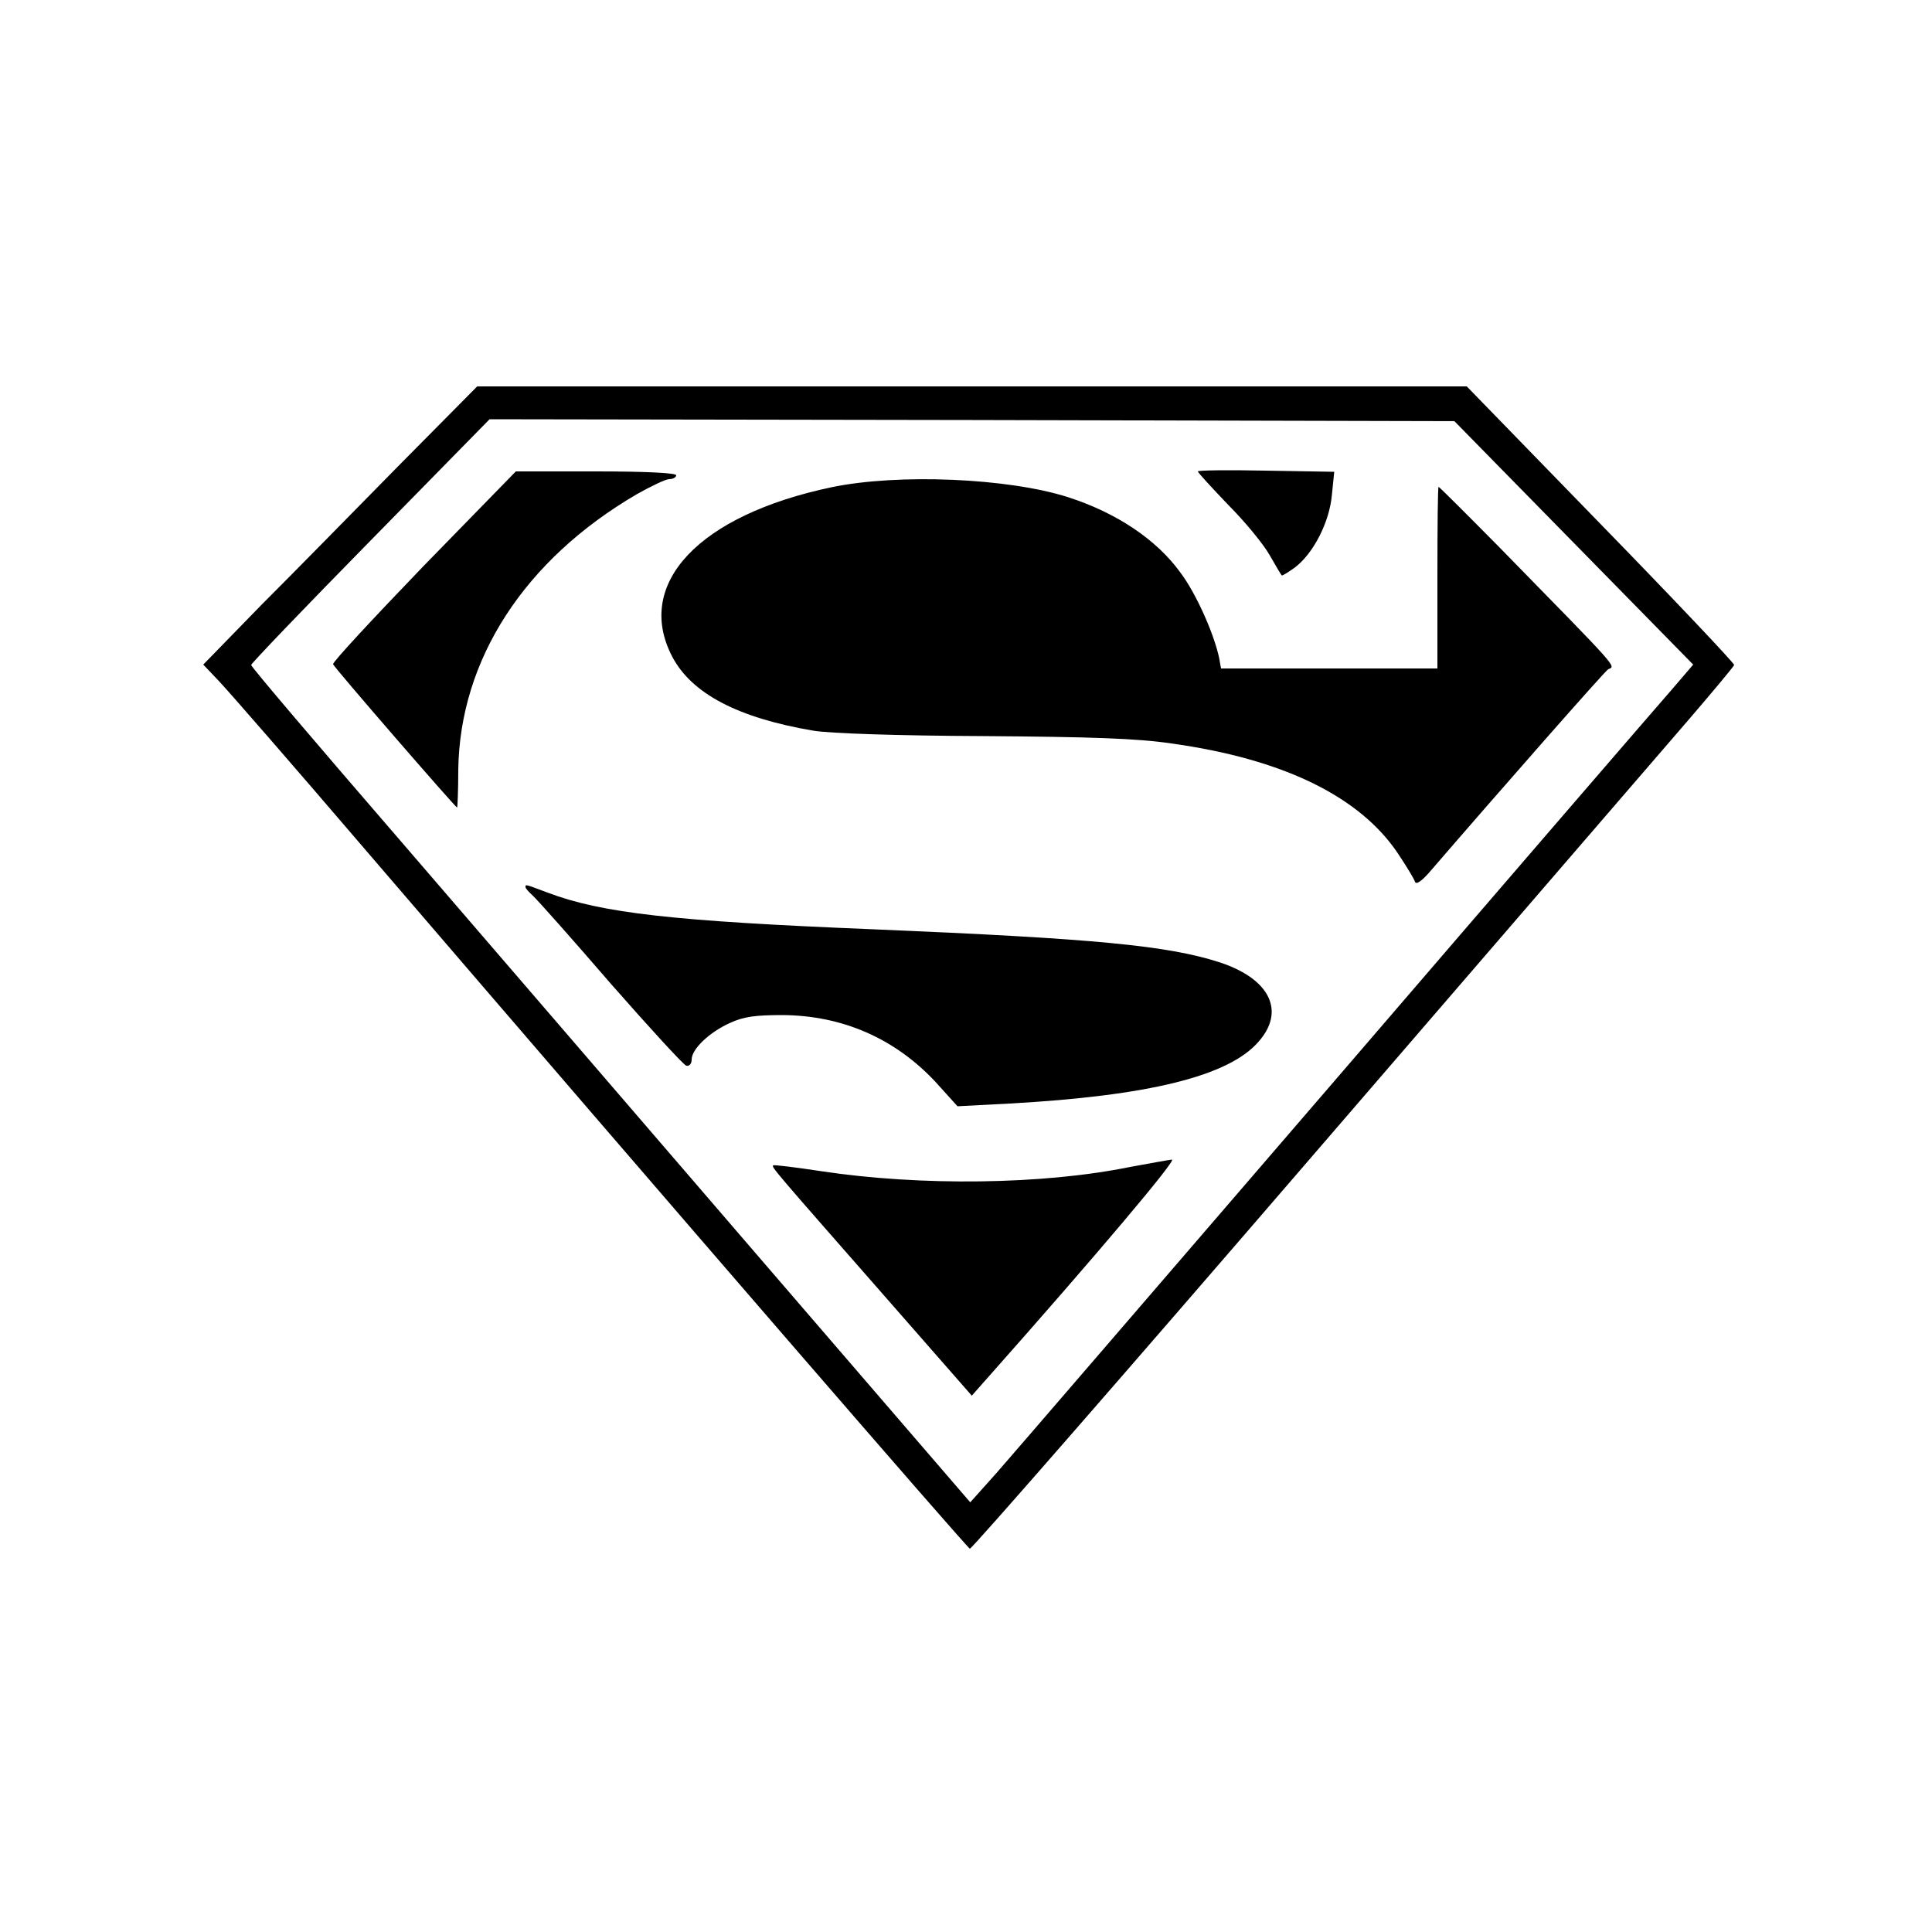 <?xml version="1.0" standalone="no"?>
<!DOCTYPE svg PUBLIC "-//W3C//DTD SVG 20010904//EN"
 "http://www.w3.org/TR/2001/REC-SVG-20010904/DTD/svg10.dtd">
<svg version="1.0" xmlns="http://www.w3.org/2000/svg"
 width="500pt" height="500pt" viewBox="0 0 500 500"
 preserveAspectRatio="xMidYMid meet">
<g transform="translate(0,500) scale(0.1,-0.1)"
fill="#000000" stroke="none">
<path d="M1030 3793 c-113 -115 -272 -277 -355 -360 l-149 -153 40 -42 c23
-24 192 -218 376 -433 832 -969 1560 -1810 1568 -1813 4 -2 401 453 881 1010
480 557 923 1070 984 1141 60 70 111 131 113 136 1 4 -154 168 -345 364 l-347
357 -1281 0 -1280 0 -205 -207z m3043 -198 l309 -315 -54 -63 c-30 -34 -421
-487 -868 -1007 -448 -520 -844 -980 -881 -1022 l-68 -76 -548 636 c-301 350
-720 836 -930 1080 -211 244 -383 446 -383 451 0 4 139 149 308 321 l309 315
1249 -2 1248 -3 309 -315z"/>
<path d="M3100 3780 c0 -3 36 -42 79 -87 44 -44 92 -103 107 -130 15 -26 29
-50 31 -52 1 -2 17 8 35 21 48 37 89 118 95 188 l6 59 -177 3 c-97 2 -176 1
-176 -2z"/>
<path d="M1096 3535 c-130 -135 -236 -249 -234 -254 3 -9 317 -371 321 -371 1
0 3 44 3 98 4 285 171 543 462 713 37 21 75 39 84 39 10 0 18 5 18 10 0 6 -76
10 -208 10 l-207 0 -239 -245z"/>
<path d="M2152 3739 c-343 -72 -510 -249 -413 -437 50 -97 171 -160 366 -193
42 -7 215 -13 440 -14 279 -2 399 -6 486 -19 289 -40 488 -137 587 -285 22
-33 42 -66 44 -73 3 -8 16 1 35 22 195 226 459 526 465 528 20 9 33 -6 -281
315 -85 86 -156 157 -158 157 -2 0 -3 -106 -3 -235 l0 -235 -280 0 -280 0 -5
28 c-14 64 -60 167 -100 220 -62 86 -166 155 -290 195 -155 50 -441 62 -613
26z"/>
<path d="M1360 2704 c0 -3 9 -13 19 -22 11 -10 101 -111 201 -227 101 -115
189 -211 196 -213 8 -2 14 5 14 16 0 27 46 71 100 95 35 16 65 20 135 20 156
-1 292 -61 397 -174 l56 -62 134 7 c361 20 568 71 645 160 70 79 30 162 -99
205 -135 44 -324 62 -898 86 -518 21 -703 42 -843 95 -59 22 -57 22 -57 14z"/>
<path d="M2925 1980 c-225 -46 -542 -50 -800 -11 -66 10 -122 17 -124 15 -5
-4 3 -13 281 -330 l233 -266 38 43 c284 320 494 569 480 568 -10 -1 -58 -10
-108 -19z"/>
</g>
</svg>

